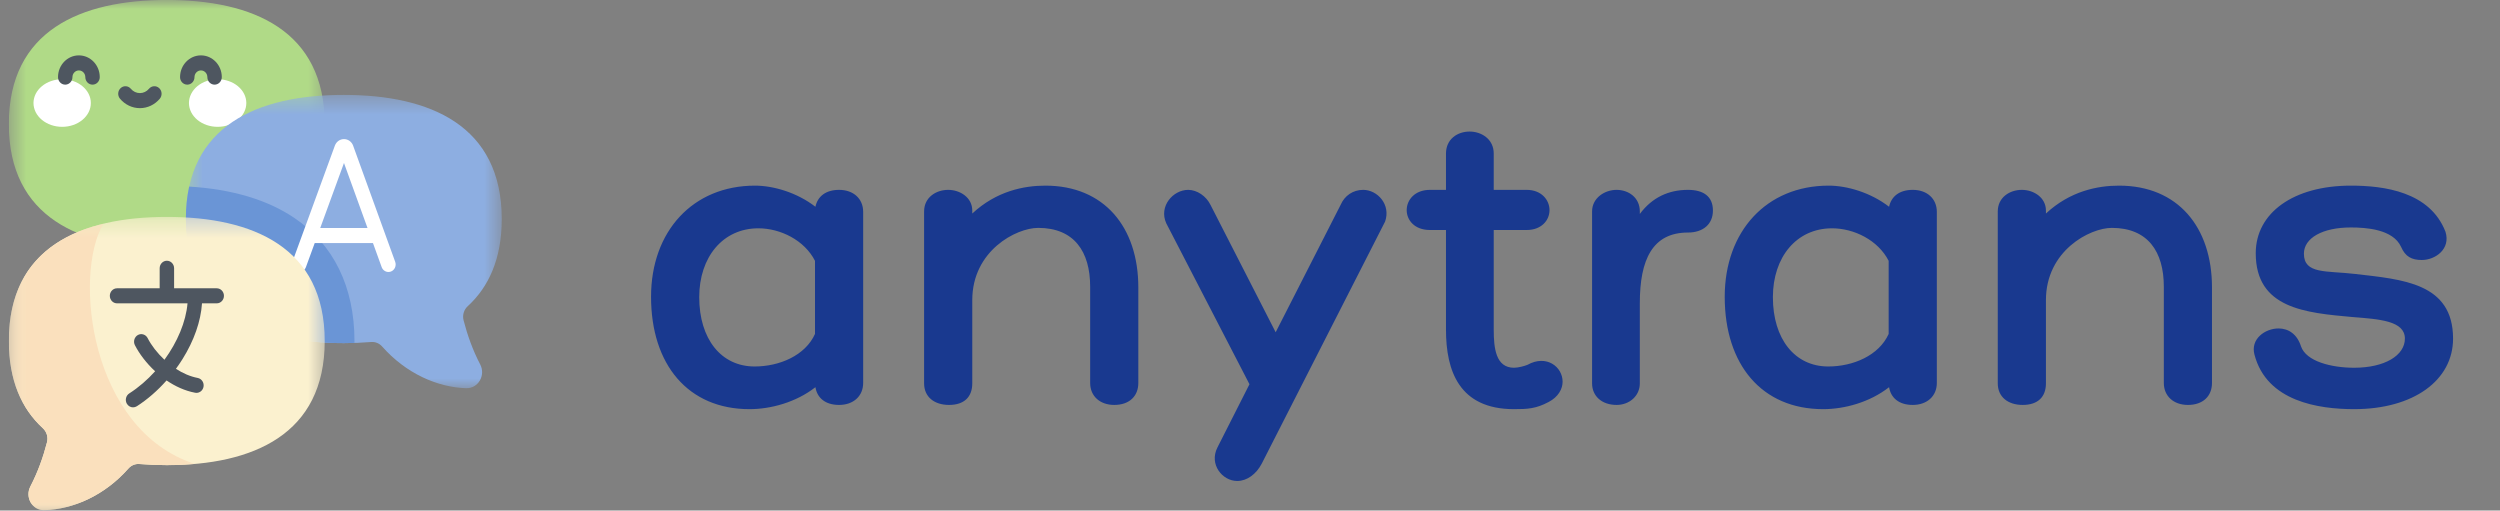 <svg width="142" height="29" viewBox="0 0 142 29" fill="none" xmlns="http://www.w3.org/2000/svg">
<rect x="0" y="0" width="142" height="29" fill="#808080" stroke="none"/>
<g clip-path="url(#clip0_95_1648)">
<mask id="mask0_95_1648" style="mask-type:luminance" maskUnits="userSpaceOnUse" x="0" y="0" width="19" height="17">
<path d="M0.5 0H18.568V16.837H0.5V0Z" fill="white"/>
</mask>
<g mask="url(#mask0_95_1648)">
<path d="M9.473 -0.002C14.367 -0.002 18.444 1.736 18.444 7.048C18.444 9.289 17.719 10.893 16.512 11.999C16.293 12.201 16.2 12.511 16.276 12.805C16.489 13.63 16.797 14.497 17.219 15.307C17.544 15.929 17.106 16.678 16.428 16.658C14.787 16.611 12.996 15.814 11.653 14.292C11.493 14.111 11.264 14.014 11.029 14.034C10.523 14.078 10.002 14.099 9.473 14.099C4.579 14.099 0.501 12.361 0.501 7.048C0.501 1.736 4.579 -0.002 9.473 -0.002Z" fill="#B0DA87"/>
</g>
<path d="M5.16 5.852C5.16 5.94 5.15 6.029 5.129 6.115C5.109 6.203 5.077 6.287 5.036 6.37C4.995 6.451 4.946 6.53 4.885 6.603C4.826 6.677 4.759 6.745 4.683 6.808C4.607 6.87 4.525 6.927 4.437 6.976C4.347 7.025 4.254 7.067 4.154 7.101C4.056 7.135 3.954 7.161 3.849 7.178C3.745 7.195 3.638 7.204 3.531 7.204C3.424 7.204 3.318 7.195 3.214 7.178C3.109 7.161 3.007 7.135 2.908 7.101C2.809 7.067 2.715 7.025 2.627 6.976C2.537 6.927 2.455 6.87 2.38 6.808C2.303 6.745 2.236 6.677 2.177 6.603C2.118 6.53 2.067 6.451 2.026 6.37C1.985 6.287 1.955 6.203 1.934 6.115C1.913 6.029 1.902 5.94 1.902 5.852C1.902 5.763 1.913 5.675 1.934 5.588C1.955 5.501 1.985 5.417 2.026 5.334C2.067 5.253 2.118 5.174 2.177 5.101C2.236 5.027 2.303 4.959 2.38 4.896C2.455 4.833 2.537 4.777 2.627 4.727C2.715 4.678 2.809 4.637 2.908 4.603C3.007 4.569 3.109 4.543 3.214 4.525C3.318 4.508 3.424 4.499 3.531 4.499C3.638 4.499 3.745 4.508 3.849 4.525C3.954 4.543 4.056 4.569 4.154 4.603C4.254 4.637 4.347 4.678 4.437 4.727C4.525 4.777 4.607 4.833 4.683 4.896C4.759 4.959 4.826 5.027 4.885 5.101C4.946 5.174 4.995 5.253 5.036 5.334C5.077 5.417 5.109 5.501 5.129 5.588C5.15 5.675 5.16 5.763 5.16 5.852Z" fill="white"/>
<path d="M13.991 5.852C13.991 5.94 13.98 6.029 13.96 6.115C13.939 6.203 13.908 6.287 13.867 6.37C13.826 6.451 13.776 6.53 13.716 6.603C13.656 6.677 13.59 6.745 13.514 6.808C13.438 6.87 13.356 6.927 13.267 6.976C13.178 7.025 13.084 7.067 12.985 7.101C12.886 7.135 12.784 7.161 12.68 7.178C12.575 7.195 12.469 7.204 12.362 7.204C12.254 7.204 12.149 7.195 12.044 7.178C11.939 7.161 11.837 7.135 11.739 7.101C11.64 7.067 11.545 7.025 11.457 6.976C11.368 6.927 11.285 6.87 11.21 6.808C11.134 6.745 11.067 6.677 11.008 6.603C10.948 6.53 10.898 6.451 10.857 6.37C10.816 6.287 10.785 6.203 10.764 6.115C10.743 6.029 10.732 5.94 10.732 5.852C10.732 5.763 10.743 5.675 10.764 5.588C10.785 5.501 10.816 5.417 10.857 5.334C10.898 5.253 10.948 5.174 11.008 5.101C11.067 5.027 11.134 4.959 11.21 4.896C11.285 4.833 11.368 4.777 11.457 4.727C11.545 4.678 11.64 4.637 11.739 4.603C11.837 4.569 11.939 4.543 12.044 4.525C12.149 4.508 12.254 4.499 12.362 4.499C12.469 4.499 12.575 4.508 12.68 4.525C12.784 4.543 12.886 4.569 12.985 4.603C13.084 4.637 13.178 4.678 13.267 4.727C13.356 4.777 13.438 4.833 13.514 4.896C13.59 4.959 13.656 5.027 13.716 5.101C13.776 5.174 13.826 5.253 13.867 5.334C13.908 5.417 13.939 5.501 13.96 5.588C13.98 5.675 13.991 5.763 13.991 5.852Z" fill="white"/>
<path d="M5.256 4.808C5.029 4.808 4.846 4.617 4.846 4.38C4.846 4.171 4.682 4 4.48 4C4.279 4 4.115 4.171 4.115 4.38C4.115 4.617 3.931 4.808 3.705 4.808C3.479 4.808 3.295 4.617 3.295 4.38C3.295 3.699 3.827 3.145 4.48 3.145C5.134 3.145 5.666 3.699 5.666 4.38C5.666 4.617 5.482 4.808 5.256 4.808Z" fill="#4E5660"/>
<path d="M12.188 4.808C11.961 4.808 11.778 4.617 11.778 4.38C11.778 4.171 11.614 4 11.413 4C11.211 4 11.047 4.171 11.047 4.38C11.047 4.617 10.864 4.808 10.637 4.808C10.41 4.808 10.227 4.617 10.227 4.38C10.227 3.699 10.759 3.145 11.413 3.145C12.066 3.145 12.598 3.699 12.598 4.38C12.598 4.617 12.415 4.808 12.188 4.808Z" fill="#4E5660"/>
<path d="M7.946 6.143C7.512 6.143 7.101 5.947 6.815 5.605C6.666 5.428 6.684 5.158 6.855 5.003C7.025 4.847 7.285 4.866 7.433 5.044C7.563 5.199 7.75 5.288 7.946 5.288C8.143 5.288 8.33 5.199 8.46 5.044C8.609 4.866 8.868 4.847 9.038 5.003C9.209 5.158 9.227 5.428 9.078 5.605C8.793 5.947 8.381 6.143 7.946 6.143Z" fill="#4E5660"/>
<mask id="mask1_95_1648" style="mask-type:luminance" maskUnits="userSpaceOnUse" x="10" y="5" width="19" height="18">
<path d="M10.516 5.39H28.5V22.179H10.516V5.39Z" fill="white"/>
</mask>
<g mask="url(#mask1_95_1648)">
<path d="M19.528 5.39C24.422 5.39 28.499 7.128 28.499 12.44C28.499 14.68 27.774 16.285 26.568 17.391C26.349 17.591 26.255 17.902 26.331 18.195C26.544 19.021 26.852 19.889 27.275 20.699C27.599 21.32 27.162 22.069 26.483 22.05C24.842 22.002 23.051 21.205 21.708 19.684C21.549 19.503 21.32 19.406 21.084 19.426C20.577 19.468 20.058 19.489 19.528 19.489C14.634 19.489 10.557 17.751 10.557 12.44C10.557 7.128 14.634 5.39 19.528 5.39Z" fill="#8DAEE1"/>
</g>
<path d="M16.71 12.373C15.181 11.343 13.178 10.748 10.745 10.597C10.622 11.156 10.557 11.769 10.557 12.44C10.557 17.751 14.634 19.489 19.528 19.489C19.731 19.489 19.933 19.485 20.133 19.479C20.133 19.443 20.134 19.406 20.134 19.369C20.134 16.301 18.95 13.881 16.71 12.373Z" fill="#6A95D6"/>
<path d="M22.447 14.871L20.057 8.272C20.056 8.268 20.054 8.264 20.053 8.26C19.967 8.042 19.765 7.901 19.539 7.901H19.538C19.312 7.901 19.11 8.042 19.025 8.261C19.024 8.265 19.022 8.268 19.021 8.271L16.609 14.87C16.529 15.09 16.635 15.338 16.847 15.421C17.058 15.506 17.296 15.394 17.376 15.174L17.876 13.805H21.184L21.679 15.173C21.741 15.344 21.898 15.449 22.063 15.449C22.111 15.449 22.16 15.44 22.208 15.422C22.42 15.339 22.527 15.092 22.447 14.871ZM18.189 12.951L19.538 9.258L20.875 12.951H18.189Z" fill="white"/>
<mask id="mask2_95_1648" style="mask-type:luminance" maskUnits="userSpaceOnUse" x="0" y="12" width="19" height="17">
<path d="M0.5 12.258H18.568V29H0.5V12.258Z" fill="white"/>
</mask>
<g mask="url(#mask2_95_1648)">
<path d="M9.473 12.32C4.579 12.32 0.501 14.058 0.501 19.369C0.501 21.61 1.227 23.214 2.433 24.321C2.652 24.521 2.746 24.832 2.669 25.126C2.456 25.951 2.148 26.819 1.726 27.629C1.402 28.25 1.839 28.999 2.518 28.979C4.158 28.931 5.95 28.134 7.292 26.613C7.452 26.432 7.681 26.335 7.917 26.356C8.423 26.398 8.943 26.419 9.473 26.419C14.367 26.419 18.444 24.681 18.444 19.369C18.444 14.058 14.367 12.32 9.473 12.32Z" fill="#FBF1CF"/>
</g>
<mask id="mask3_95_1648" style="mask-type:luminance" maskUnits="userSpaceOnUse" x="0" y="12" width="12" height="17">
<path d="M0.5 12.513H11.248V29H0.5V12.513Z" fill="white"/>
</mask>
<g mask="url(#mask3_95_1648)">
<path d="M5.869 12.706C2.729 13.47 0.501 15.442 0.501 19.369C0.501 21.61 1.227 23.214 2.433 24.321C2.652 24.521 2.746 24.832 2.669 25.126C2.456 25.951 2.148 26.819 1.726 27.629C1.402 28.25 1.839 28.999 2.518 28.979C4.158 28.931 5.95 28.134 7.292 26.613C7.452 26.432 7.681 26.335 7.917 26.356C8.423 26.398 8.943 26.419 9.473 26.419C10.018 26.419 10.554 26.398 11.074 26.352C5.112 24.446 4.149 15.634 5.869 12.706Z" fill="#FAE0BD"/>
</g>
<path d="M12.31 16.375H9.889V15.237C9.889 15.002 9.706 14.81 9.479 14.81C9.252 14.81 9.069 15.002 9.069 15.237V16.375H6.648C6.421 16.375 6.238 16.567 6.238 16.802C6.238 17.039 6.421 17.23 6.648 17.23H10.651C10.562 18.279 10.075 19.43 9.34 20.435C8.931 20.054 8.597 19.616 8.386 19.205C8.281 18.997 8.032 18.918 7.832 19.028C7.633 19.14 7.556 19.399 7.663 19.607C7.912 20.093 8.309 20.624 8.811 21.088C8.372 21.574 7.877 22.005 7.343 22.346C7.15 22.469 7.089 22.733 7.207 22.934C7.286 23.066 7.42 23.138 7.557 23.138C7.631 23.138 7.705 23.117 7.772 23.075C8.373 22.69 8.949 22.188 9.461 21.609C9.95 21.943 10.5 22.198 11.084 22.308C11.109 22.313 11.133 22.315 11.158 22.315C11.353 22.315 11.525 22.171 11.561 21.965C11.601 21.732 11.454 21.511 11.231 21.468C10.799 21.385 10.378 21.198 9.993 20.948C10.124 20.769 10.249 20.585 10.366 20.398C11.025 19.341 11.404 18.254 11.474 17.23H12.31C12.537 17.23 12.72 17.039 12.72 16.802C12.72 16.566 12.537 16.375 12.31 16.375Z" fill="#4E5660"/>
<path d="M47.66 10.784C48.476 10.784 49.028 11.288 49.028 12.032V21.752C49.028 22.496 48.476 23 47.66 23C46.868 23 46.412 22.592 46.316 21.992C45.212 22.856 43.772 23.24 42.572 23.24C39.092 23.24 36.98 20.72 36.98 16.856C36.98 13.136 39.356 10.544 42.884 10.544C43.916 10.544 45.26 10.928 46.316 11.744C46.436 11.168 46.892 10.784 47.66 10.784ZM42.86 20.816C44.276 20.816 45.74 20.192 46.292 18.968V14.816C45.692 13.64 44.324 12.968 43.076 12.968C41.06 12.968 39.716 14.6 39.716 16.88C39.716 19.256 40.964 20.816 42.86 20.816ZM59.377 10.544C62.713 10.544 64.657 12.896 64.657 16.328V21.752C64.657 22.496 64.153 23 63.289 23C62.473 23 61.921 22.496 61.921 21.752V16.28C61.921 14.288 61.009 12.944 58.969 12.944C57.721 12.944 55.225 14.24 55.225 17.048V21.776C55.225 22.544 54.769 23 53.905 23C53.065 23 52.489 22.544 52.489 21.776V12.008C52.489 11.216 53.161 10.784 53.857 10.784C54.529 10.784 55.225 11.216 55.225 11.96V12.128C56.593 10.856 58.153 10.544 59.377 10.544ZM77.426 10.784C78.242 10.784 79.01 11.624 78.674 12.584L71.666 26.336C71.354 26.936 70.826 27.32 70.274 27.32C69.434 27.32 68.666 26.384 69.146 25.424L70.97 21.824L66.242 12.68C65.81 11.72 66.626 10.784 67.49 10.784C67.994 10.784 68.522 11.144 68.762 11.648L72.458 18.872L76.154 11.624C76.37 11.12 76.85 10.784 77.426 10.784ZM86.764 20.72C87.844 20.12 88.756 20.84 88.756 21.68C88.756 22.088 88.516 22.544 87.964 22.832C87.244 23.216 86.764 23.24 85.996 23.24C82.876 23.24 82.132 21.056 82.132 18.728V13.064H81.22C80.332 13.064 79.9 12.488 79.9 11.936C79.9 11.36 80.356 10.784 81.22 10.784H82.132V8.72C82.132 7.904 82.78 7.472 83.476 7.472C84.148 7.472 84.844 7.904 84.844 8.72V10.784H86.716C87.556 10.784 88.012 11.36 88.012 11.936C88.012 12.512 87.556 13.064 86.716 13.064H84.844V18.728C84.844 19.784 84.964 20.888 85.996 20.888C86.236 20.888 86.596 20.792 86.764 20.72ZM95.878 10.784C96.742 10.784 97.294 11.144 97.294 11.96C97.294 12.728 96.742 13.208 95.878 13.208C93.862 13.208 93.142 14.744 93.142 17.216V21.776C93.142 22.496 92.542 23 91.822 23C90.982 23 90.43 22.496 90.43 21.776V12.008C90.43 11.24 91.15 10.784 91.822 10.784C92.494 10.784 93.142 11.216 93.142 12.008V12.152C93.838 11.216 94.774 10.784 95.878 10.784ZM108.644 10.784C109.46 10.784 110.012 11.288 110.012 12.032V21.752C110.012 22.496 109.46 23 108.644 23C107.852 23 107.396 22.592 107.3 21.992C106.196 22.856 104.756 23.24 103.556 23.24C100.076 23.24 97.964 20.72 97.964 16.856C97.964 13.136 100.34 10.544 103.868 10.544C104.9 10.544 106.244 10.928 107.3 11.744C107.42 11.168 107.876 10.784 108.644 10.784ZM103.844 20.816C105.26 20.816 106.724 20.192 107.276 18.968V14.816C106.676 13.64 105.308 12.968 104.06 12.968C102.044 12.968 100.7 14.6 100.7 16.88C100.7 19.256 101.948 20.816 103.844 20.816ZM120.361 10.544C123.697 10.544 125.641 12.896 125.641 16.328V21.752C125.641 22.496 125.137 23 124.273 23C123.457 23 122.905 22.496 122.905 21.752V16.28C122.905 14.288 121.993 12.944 119.953 12.944C118.705 12.944 116.209 14.24 116.209 17.048V21.776C116.209 22.544 115.753 23 114.889 23C114.049 23 113.473 22.544 113.473 21.776V12.008C113.473 11.216 114.145 10.784 114.841 10.784C115.513 10.784 116.209 11.216 116.209 11.96V12.128C117.577 10.856 119.137 10.544 120.361 10.544ZM128.054 20.144C127.814 19.256 128.654 18.656 129.422 18.656C129.998 18.656 130.478 18.992 130.694 19.664C130.982 20.528 132.422 20.888 133.718 20.888C135.446 20.888 136.598 20.192 136.598 19.232C136.598 18.224 135.158 18.128 133.622 18.008C130.958 17.768 128.126 17.528 128.126 14.384C128.126 12.08 130.286 10.544 133.526 10.544C135.398 10.544 138.014 10.88 138.902 13.16C139.214 14.144 138.326 14.768 137.558 14.768C136.982 14.768 136.622 14.576 136.382 14.024C135.926 13.016 134.39 12.92 133.526 12.92C131.918 12.92 130.862 13.52 130.862 14.408C130.862 15.584 132.134 15.368 133.766 15.56C136.454 15.872 139.334 16.064 139.334 19.232C139.334 21.608 137.078 23.24 133.718 23.24C131.702 23.24 128.75 22.808 128.054 20.144Z" fill="#19398F"/>
</g>
<defs>
<clipPath id="clip0_95_1648">
<rect width="141" height="29" fill="white" transform="translate(0.5)"/>
</clipPath>
</defs>
</svg>
